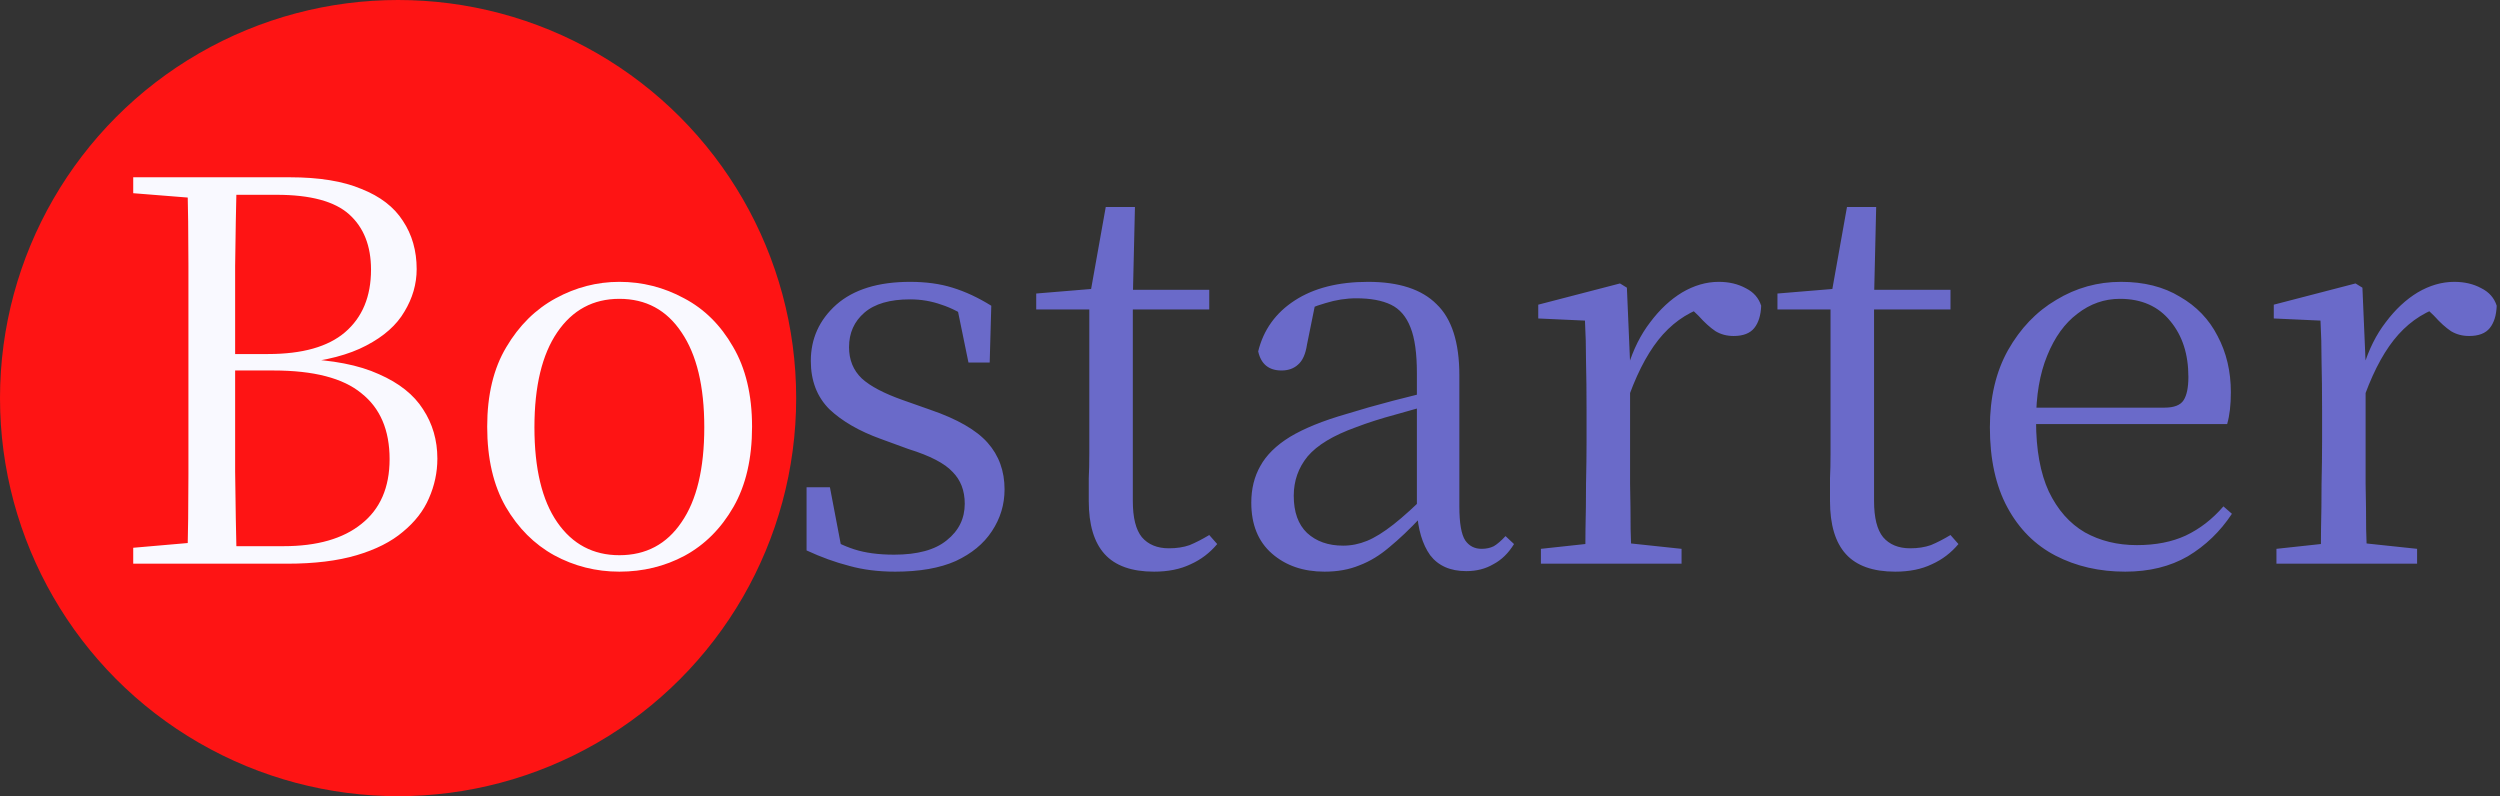 <svg width="9420" height="3000" viewBox="0 0 9420 3000" fill="none" xmlns="http://www.w3.org/2000/svg">
<rect x="0" y="0" width="9420" height="3000" fill="#333333" stroke="none"/>
<circle cx="1500" cy="1500" r="1500" fill="#FE1414"/>
<path d="M502 2124V2064L778 2040H800V2124H502ZM706 2124C708.667 2012 710 1899.33 710 1786C710 1672.67 710 1558.67 710 1444V1338C710 1226 710 1114 710 1002C710 890 708.667 778.667 706 668H892C889.333 778.667 887.333 890 886 1002C886 1114 886 1229.33 886 1348V1386C886 1527.33 886 1658 886 1778C887.333 1896.67 889.333 2012 892 2124H706ZM800 2124V2058H1068C1194.67 2058 1292.67 2030 1362 1974C1432.67 1918 1468 1836.67 1468 1730C1468 1620.67 1432.67 1538 1362 1482C1292.67 1424.67 1182 1396 1030 1396H800V1334H1010C1139.33 1334 1236 1306.67 1300 1252C1365.33 1196 1398 1117.33 1398 1016C1398 926.667 1370.67 857.333 1316 808C1261.33 758.667 1170 734 1042 734H800V668H1092C1202.67 668 1292.67 682.667 1362 712C1432.67 740 1484.67 780 1518 832C1552.67 884 1570 944.667 1570 1014C1570 1070 1554.67 1123.33 1524 1174C1494.67 1224.67 1446.67 1267.33 1380 1302C1314.67 1336.67 1228 1359.33 1120 1370L1130 1352C1252.67 1356 1352 1375.33 1428 1410C1504 1443.33 1559.33 1487.33 1594 1542C1630 1596.67 1648 1658.67 1648 1728C1648 1780 1637.33 1830 1616 1878C1596 1924.67 1563.33 1966.67 1518 2004C1474 2041.33 1416 2070.67 1344 2092C1272 2113.33 1184.67 2124 1082 2124H800ZM502 728V668H800V750H778L502 728ZM2333.75 2154C2245.75 2154 2163.75 2133.33 2087.75 2092C2013.08 2050.67 1952.42 1990 1905.75 1910C1859.08 1828.67 1835.75 1728 1835.75 1608C1835.75 1488 1859.75 1388 1907.75 1308C1955.75 1226.67 2017.75 1165.33 2093.75 1124C2169.75 1082.67 2249.75 1062 2333.75 1062C2420.42 1062 2501.75 1082.67 2577.75 1124C2653.75 1164 2715.08 1224.67 2761.75 1306C2809.75 1387.33 2833.75 1488 2833.75 1608C2833.75 1728 2810.42 1828.67 2763.75 1910C2717.08 1991.33 2655.75 2052.67 2579.75 2094C2505.08 2134 2423.08 2154 2333.75 2154ZM2333.75 2092C2433.75 2092 2511.75 2050.67 2567.75 1968C2625.08 1885.33 2653.75 1766 2653.75 1610C2653.75 1455.33 2625.08 1336 2567.75 1252C2511.75 1168 2433.75 1126 2333.75 1126C2235.08 1126 2157.08 1168 2099.75 1252C2042.42 1336 2013.75 1455.33 2013.75 1610C2013.75 1766 2042.42 1885.33 2099.75 1968C2157.08 2050.67 2235.08 2092 2333.75 2092Z" fill="#F9F9FF"/>
<path d="M3373.16 2154C3309.16 2154 3251.16 2146.67 3199.16 2132C3147.16 2118.67 3093.82 2099.33 3039.16 2074V1836H3127.16L3175.16 2088L3101.16 2084V2012C3138.49 2037.33 3177.82 2056.67 3219.16 2070C3260.49 2083.33 3310.49 2090 3369.16 2090C3457.16 2090 3523.16 2072 3567.16 2036C3612.49 2000 3635.16 1954 3635.16 1898C3635.16 1848.67 3619.82 1808.67 3589.16 1778C3559.82 1746 3504.49 1717.33 3423.16 1692L3319.16 1654C3237.82 1624.67 3173.16 1587.33 3125.16 1542C3078.49 1495.33 3055.16 1434.67 3055.16 1360C3055.16 1276 3087.16 1205.33 3151.16 1148C3216.49 1090.67 3309.16 1062 3429.16 1062C3489.16 1062 3542.49 1069.33 3589.16 1084C3637.16 1098.67 3685.82 1121.33 3735.16 1152L3729.16 1366H3649.16L3601.16 1132L3663.16 1144V1208C3623.16 1180 3584.49 1160 3547.16 1148C3509.82 1134.67 3470.49 1128 3429.16 1128C3353.16 1128 3295.82 1144.67 3257.16 1178C3218.49 1211.33 3199.16 1254.67 3199.16 1308C3199.16 1356 3215.16 1395.33 3247.16 1426C3279.16 1455.33 3331.16 1482.67 3403.16 1508L3505.16 1544C3606.49 1578.67 3678.49 1620 3721.16 1668C3763.82 1716 3785.16 1774.67 3785.16 1844C3785.16 1901.33 3769.16 1954 3737.16 2002C3706.49 2048.67 3661.16 2086 3601.16 2114C3541.16 2140.67 3465.16 2154 3373.16 2154ZM4186.47 1166V1092H4556.47V1166H4186.47ZM4348.47 2154C4264.47 2154 4202.47 2132 4162.47 2088C4122.47 2044 4102.47 1977.33 4102.47 1888C4102.47 1856 4102.47 1827.33 4102.47 1802C4103.8 1776.67 4104.47 1746 4104.47 1710V1166H3904.47V1106L4146.47 1086L4106.47 1116L4166.47 780H4276.47L4268.47 1122V1146V1888C4268.47 1950.67 4279.8 1996 4302.47 2024C4326.47 2052 4360.47 2066 4404.47 2066C4433.8 2066 4459.8 2062 4482.47 2054C4505.14 2044.67 4529.8 2032 4556.47 2016L4586.47 2050C4558.47 2083.33 4525.14 2108.67 4486.47 2126C4447.8 2144.67 4401.8 2154 4348.47 2154ZM4990.84 2154C4910.84 2154 4844.84 2131.33 4792.84 2086C4740.84 2040.67 4714.84 1976.67 4714.84 1894C4714.84 1842 4726.18 1796 4748.84 1756C4771.51 1714.67 4808.84 1678 4860.84 1646C4914.18 1614 4984.84 1585.33 5072.84 1560C5128.84 1542.67 5187.51 1526 5248.84 1510C5310.18 1494 5367.51 1480 5420.84 1468V1518C5367.51 1531.33 5313.51 1546 5258.84 1562C5204.18 1576.67 5154.18 1592.67 5108.84 1610C5023.51 1640.67 4962.84 1677.33 4926.84 1720C4892.18 1762.67 4874.84 1812 4874.84 1868C4874.84 1929.33 4891.51 1976 4924.84 2008C4959.51 2040 5004.84 2056 5060.84 2056C5091.51 2056 5121.51 2050 5150.84 2038C5180.18 2026 5213.51 2005.33 5250.84 1976C5288.18 1946.67 5332.18 1906.67 5382.84 1856L5400.84 1950H5352.84C5311.51 1994 5272.18 2031.33 5234.84 2062C5198.84 2092.67 5161.51 2115.33 5122.84 2130C5084.18 2146 5040.18 2154 4990.84 2154ZM5524.84 2152C5464.84 2152 5419.51 2132 5388.84 2092C5359.51 2050.67 5342.84 1994.67 5338.84 1924V1918V1406C5338.84 1331.33 5330.84 1274 5314.84 1234C5298.84 1192.67 5274.18 1164 5240.84 1148C5207.51 1132 5164.18 1124 5110.84 1124C5072.18 1124 5033.51 1130 4994.84 1142C4956.18 1152.67 4914.84 1170 4870.84 1194L4956.84 1140L4924.84 1298C4919.51 1334 4908.18 1359.33 4890.84 1374C4874.84 1388.67 4854.18 1396 4828.84 1396C4780.84 1396 4751.51 1372 4740.84 1324C4760.84 1242.67 4806.84 1178.67 4878.84 1132C4950.84 1085.33 5042.84 1062 5154.84 1062C5270.84 1062 5356.84 1090 5412.84 1146C5470.18 1200.67 5498.84 1290 5498.84 1414V1908C5498.84 1970.67 5506.18 2013.33 5520.84 2036C5535.51 2057.33 5556.18 2068 5582.84 2068C5600.18 2068 5615.51 2064.67 5628.84 2058C5642.18 2050 5656.84 2037.33 5672.84 2020L5704.84 2050C5683.51 2084.67 5657.51 2110 5626.84 2126C5597.51 2143.33 5563.51 2152 5524.84 2152ZM5806.13 2124V2068L6028.13 2044H6110.13L6336.13 2068V2124H5806.13ZM5972.13 2124C5973.46 2092 5974.12 2048.67 5974.12 1994C5975.46 1939.33 5976.13 1882.67 5976.13 1824C5977.46 1764 5978.13 1711.33 5978.13 1666V1546C5978.13 1476.67 5977.46 1415.33 5976.13 1362C5976.13 1308.67 5974.79 1257.33 5972.13 1208L5796.13 1200V1148L6104.13 1068L6130.13 1084L6142.13 1366V1368V1666C6142.13 1711.33 6142.13 1764 6142.13 1824C6143.46 1882.67 6144.13 1939.33 6144.13 1994C6145.46 2048.67 6146.79 2092 6148.13 2124H5972.13ZM6140.13 1486L6098.13 1382H6134.13C6154.13 1316.67 6182.13 1260.67 6218.13 1214C6254.13 1166 6294.13 1128.67 6338.13 1102C6383.46 1075.33 6429.46 1062 6476.13 1062C6514.79 1062 6548.79 1070 6578.13 1086C6607.46 1100.67 6626.79 1122.67 6636.13 1152C6634.79 1188 6626.13 1216 6610.13 1236C6594.13 1256 6568.13 1266 6532.13 1266C6506.79 1266 6484.13 1260 6464.13 1248C6444.13 1234.67 6422.79 1215.33 6400.13 1190L6354.13 1146L6444.13 1150C6374.79 1168.67 6315.46 1205.33 6266.13 1260C6218.13 1313.33 6176.13 1388.67 6140.13 1486ZM6979.44 1166V1092H7349.44V1166H6979.44ZM7141.44 2154C7057.44 2154 6995.44 2132 6955.44 2088C6915.44 2044 6895.44 1977.33 6895.44 1888C6895.44 1856 6895.44 1827.33 6895.44 1802C6896.77 1776.67 6897.44 1746 6897.44 1710V1166H6697.44V1106L6939.44 1086L6899.44 1116L6959.44 780H7069.44L7061.44 1122V1146V1888C7061.44 1950.67 7072.77 1996 7095.44 2024C7119.44 2052 7153.44 2066 7197.44 2066C7226.77 2066 7252.77 2062 7275.44 2054C7298.1 2044.67 7322.77 2032 7349.44 2016L7379.44 2050C7351.44 2083.33 7318.1 2108.67 7279.44 2126C7240.77 2144.67 7194.77 2154 7141.44 2154ZM8007.86 2154C7910.53 2154 7823.19 2134 7745.86 2094C7668.53 2054 7607.86 1993.33 7563.86 1912C7519.86 1830.67 7497.86 1730 7497.86 1610C7497.86 1498 7520.53 1401.33 7565.86 1320C7612.53 1237.33 7673.19 1174 7747.86 1130C7822.53 1084.67 7903.86 1062 7991.86 1062C8078.53 1062 8152.53 1080.67 8213.86 1118C8276.53 1154 8323.86 1203.33 8355.86 1266C8389.19 1328.67 8405.86 1399.33 8405.86 1478C8405.86 1526 8401.19 1566 8391.86 1598H7575.86V1536H8155.86C8191.86 1536 8215.86 1526.67 8227.86 1508C8239.86 1489.33 8245.86 1460 8245.86 1420C8245.86 1334.67 8223.19 1264.67 8177.86 1210C8132.53 1154 8069.19 1126 7987.86 1126C7929.19 1126 7875.86 1144.67 7827.86 1182C7779.86 1218 7741.86 1270.67 7713.86 1340C7685.86 1408 7671.86 1490 7671.86 1586C7671.86 1694 7687.86 1782.67 7719.86 1852C7753.19 1921.33 7798.53 1972.67 7855.86 2006C7913.19 2038 7978.53 2054 8051.86 2054C8122.53 2054 8183.86 2042 8235.86 2018C8289.19 1992.67 8336.53 1956 8377.86 1908L8409.86 1936C8365.86 2002.67 8310.53 2056 8243.86 2096C8177.19 2134.67 8098.53 2154 8007.86 2154ZM8577.61 2124V2068L8799.61 2044H8881.61L9107.61 2068V2124H8577.61ZM8743.61 2124C8744.94 2092 8745.61 2048.67 8745.61 1994C8746.94 1939.33 8747.61 1882.67 8747.61 1824C8748.94 1764 8749.61 1711.33 8749.61 1666V1546C8749.61 1476.67 8748.94 1415.33 8747.61 1362C8747.61 1308.67 8746.28 1257.33 8743.61 1208L8567.61 1200V1148L8875.61 1068L8901.61 1084L8913.61 1366V1368V1666C8913.61 1711.33 8913.61 1764 8913.61 1824C8914.94 1882.67 8915.61 1939.33 8915.61 1994C8916.94 2048.67 8918.28 2092 8919.61 2124H8743.61ZM8911.61 1486L8869.61 1382H8905.61C8925.61 1316.67 8953.61 1260.67 8989.61 1214C9025.61 1166 9065.61 1128.67 9109.61 1102C9154.94 1075.33 9200.94 1062 9247.61 1062C9286.28 1062 9320.28 1070 9349.61 1086C9378.94 1100.67 9398.28 1122.67 9407.61 1152C9406.28 1188 9397.61 1216 9381.61 1236C9365.61 1256 9339.61 1266 9303.61 1266C9278.28 1266 9255.61 1260 9235.61 1248C9215.61 1234.67 9194.28 1215.33 9171.61 1190L9125.61 1146L9215.61 1150C9146.28 1168.67 9086.94 1205.33 9037.61 1260C8989.61 1313.33 8947.61 1388.67 8911.61 1486Z" fill="#6A6AC9"/>
</svg>

